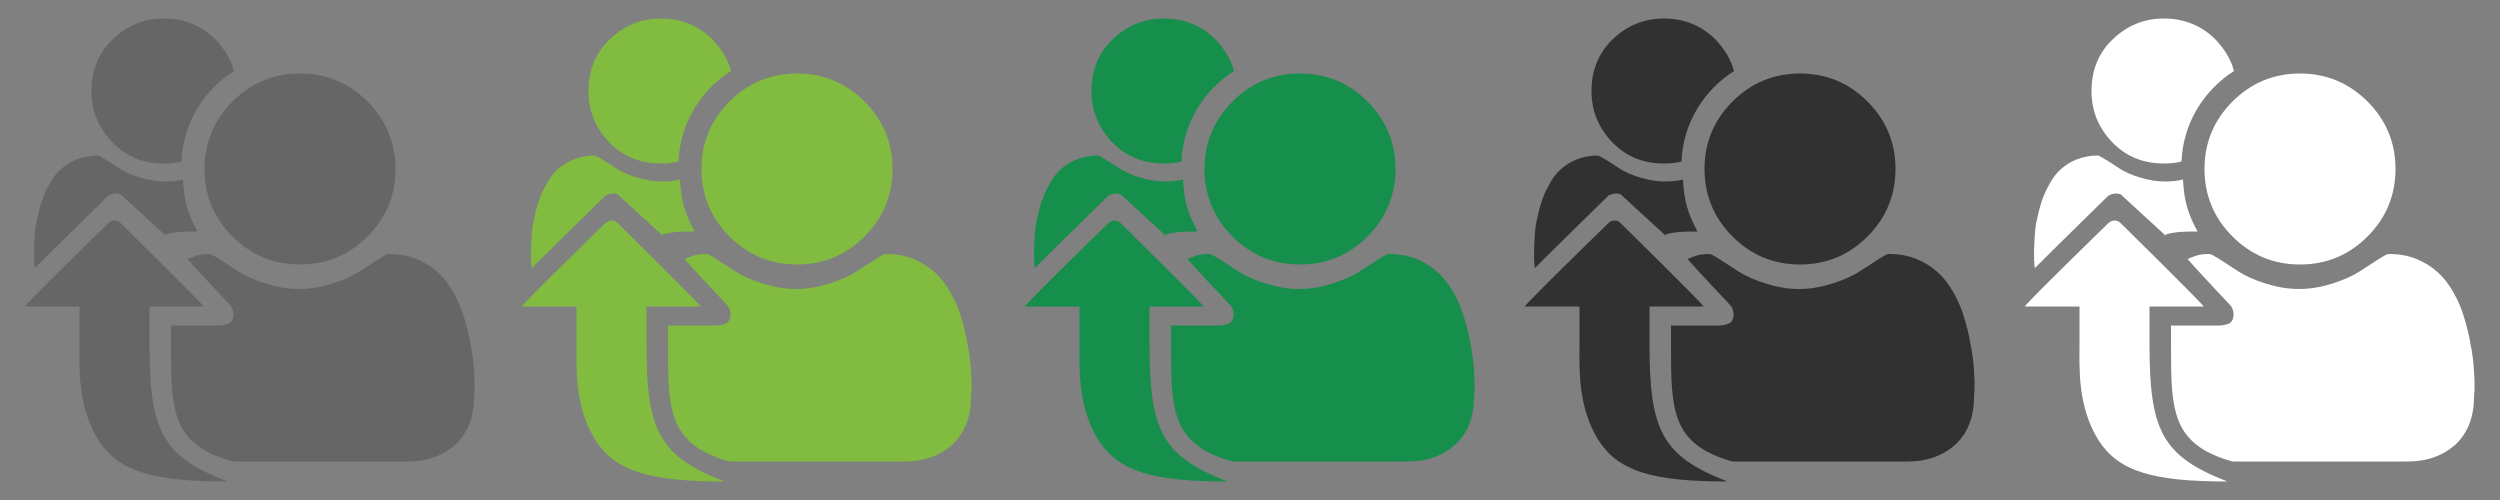 <?xml version="1.0" encoding="utf-8"?>
<!-- Generator: Adobe Illustrator 19.1.1, SVG Export Plug-In . SVG Version: 6.00 Build 0)  -->
<svg version="1.1" xmlns="http://www.w3.org/2000/svg" xmlns:xlink="http://www.w3.org/1999/xlink" x="0px" y="0px"
	 viewBox="1236 346 500 100" style="enable-background:new 1236 346 500 100;" xml:space="preserve">
<rect x="1236" y="346" width="500" height="100" fill="#808080" stroke="none"/>
<style type="text/css">
	.st0{fill:#FFFFFF;}
	.st1{fill:#313131;}
	.st2{fill:#168E4C;}
	.st3{fill:#81BC41;}
	.st4{fill:#666666;}
</style>
<g id="Layer_1">
	<g id="_x23_ffffff">
		<g>
			<path class="st0" d="M1676.9,379.8c0,5.3,1.9,9.8,5.6,13.5c3.7,3.7,8.2,5.6,13.5,5.6c5.3,0,9.8-1.9,13.5-5.6
				c3.7-3.7,5.6-8.2,5.6-13.5c0-5.3-1.9-9.8-5.6-13.5c-3.7-3.7-8.2-5.6-13.5-5.6c-5.3,0-9.8,1.9-13.5,5.6
				C1678.8,370,1676.9,374.5,1676.9,379.8z"/>
			<path class="st0" d="M1730.8,420.2c-0.1-1.7-0.3-3.5-0.7-5.4c-0.3-1.9-0.8-3.7-1.3-5.4c-0.5-1.7-1.2-3.3-2.1-4.9
				c-0.9-1.6-1.9-2.9-3.1-4c-1.2-1.1-2.6-2-4.3-2.7s-3.5-1-5.6-1c-0.3,0-1,0.4-2.1,1.1c-1.1,0.7-2.3,1.5-3.7,2.4
				c-1.4,0.9-3.2,1.7-5.4,2.4c-2.2,0.7-4.4,1.1-6.7,1.1s-4.4-0.4-6.7-1.1c-2.2-0.7-4-1.5-5.4-2.4c-1.4-0.9-2.6-1.7-3.7-2.4
				c-1.1-0.7-1.8-1.1-2.1-1.1c-2,0-2.7,0.3-4.4,1c0.7,0.9,8.6,9.3,8.6,9.3c0.4,0.4,0.7,1.4,0.6,2.1c-0.1,0.5-0.2,1-0.6,1.3
				c-0.4,0.4-1.7,0.6-2.2,0.6h-9.7v4.2c0,12.7,0.1,19.6,12.3,23h35c4,0,7.2-1.2,9.7-3.5c2.4-2.3,3.6-5.5,3.6-9.4
				C1731,423.6,1730.9,421.8,1730.8,420.2z"/>
			<path class="st0" d="M1668.8,378.7c1.2,0,2.4-0.1,3.5-0.4c0.3-7.6,4.4-14.2,10.5-18.1c-0.6-2.3-1.9-4.4-3.7-6.3
				c-2.8-2.8-6.3-4.2-10.3-4.2c-4,0-7.4,1.4-10.3,4.2s-4.2,6.3-4.2,10.3s1.4,7.4,4.2,10.3S1664.8,378.7,1668.8,378.7z"/>
			<path class="st0" d="M1657.5,385.3c0.4-0.4,1.2-0.6,1.8-0.6s1,0.2,1.3,0.6l8.5,7.8c0.5-0.2-0.7,0.1-0.2-0.1
				c1.8-0.7,4.4-0.7,6.6-0.7c-2-3.7-2.7-6.3-2.9-10.4c-1.2,0.3-2.4,0.4-3.6,0.4c-1.7,0-3.4-0.3-5-0.8c-1.7-0.5-3-1.1-4.1-1.8
				c-1-0.7-2-1.3-2.8-1.8s-1.4-0.8-1.6-0.8c-1.5,0-2.9,0.3-4.2,0.8c-1.3,0.5-2.3,1.2-3.2,2c-0.9,0.8-1.7,1.9-2.3,3.1
				c-0.7,1.2-1.2,2.4-1.6,3.7s-0.7,2.6-1,4.1c-0.3,1.5-0.6,7.7-0.2,8.8C1643,399.5,1657.5,385.3,1657.5,385.3z"/>
		</g>
		<path class="st0" d="M1658.9,390.1c0.5,0,0.9,0.2,1.2,0.5c0,0,17,16.7,16.6,16.7h-10.8v7.5c0,17.2,2.4,22.4,15.6,27.5
			c-14.9,0-21.7-2-25.7-8.1c-4.4-6.8-3.9-15.1-3.9-19.4v-7.5H1641c-0.5,0,16.7-16.7,16.7-16.7C1658,390.3,1658.5,390.1,1658.9,390.1
			z"/>
	</g>
	<g id="_x23_313131">
		<g>
			<path class="st1" d="M1576.9,379.8c0,5.3,1.9,9.8,5.6,13.5c3.7,3.7,8.2,5.6,13.5,5.6c5.3,0,9.8-1.9,13.5-5.6
				c3.7-3.7,5.6-8.2,5.6-13.5c0-5.3-1.9-9.8-5.6-13.5c-3.7-3.7-8.2-5.6-13.5-5.6c-5.3,0-9.8,1.9-13.5,5.6
				C1578.8,370,1576.9,374.5,1576.9,379.8z"/>
			<path class="st1" d="M1630.8,420.2c-0.1-1.7-0.3-3.5-0.7-5.4c-0.3-1.9-0.8-3.7-1.3-5.4c-0.5-1.7-1.2-3.3-2.1-4.9
				c-0.9-1.6-1.9-2.9-3.1-4c-1.2-1.1-2.6-2-4.3-2.7c-1.7-0.7-3.5-1-5.6-1c-0.3,0-1,0.4-2.1,1.1c-1.1,0.7-2.3,1.5-3.7,2.4
				c-1.4,0.9-3.2,1.7-5.4,2.4c-2.2,0.7-4.4,1.1-6.7,1.1s-4.4-0.4-6.7-1.1c-2.2-0.7-4-1.5-5.4-2.4c-1.4-0.9-2.6-1.7-3.7-2.4
				c-1.1-0.7-1.8-1.1-2.1-1.1c-2,0-2.7,0.3-4.4,1c0.7,0.9,8.6,9.3,8.6,9.3c0.4,0.4,0.7,1.4,0.6,2.1c-0.1,0.5-0.2,1-0.6,1.3
				c-0.4,0.4-1.7,0.6-2.2,0.6h-9.7v4.2c0,12.7,0.1,19.6,12.3,23h35c4,0,7.2-1.2,9.7-3.5c2.4-2.3,3.6-5.5,3.6-9.4
				C1631,423.6,1630.9,421.8,1630.8,420.2z"/>
			<path class="st1" d="M1568.8,378.7c1.2,0,2.4-0.1,3.5-0.4c0.3-7.6,4.4-14.2,10.5-18.1c-0.6-2.3-1.9-4.4-3.7-6.3
				c-2.8-2.8-6.3-4.2-10.3-4.2c-4,0-7.4,1.4-10.3,4.2s-4.2,6.3-4.2,10.3s1.4,7.4,4.2,10.3S1564.8,378.7,1568.8,378.7z"/>
			<path class="st1" d="M1557.5,385.3c0.4-0.4,1.2-0.6,1.8-0.6s1,0.2,1.3,0.6l8.5,7.8c0.5-0.2-0.7,0.1-0.2-0.1
				c1.8-0.7,4.4-0.7,6.6-0.7c-2-3.7-2.7-6.3-2.9-10.4c-1.2,0.3-2.4,0.4-3.6,0.4c-1.7,0-3.4-0.3-5-0.8c-1.7-0.5-3-1.1-4.1-1.8
				c-1-0.7-2-1.3-2.8-1.8s-1.4-0.8-1.6-0.8c-1.5,0-2.9,0.3-4.2,0.8c-1.3,0.5-2.3,1.2-3.2,2c-0.9,0.8-1.7,1.9-2.3,3.1
				c-0.7,1.2-1.2,2.4-1.6,3.7s-0.7,2.6-1,4.1c-0.3,1.5-0.6,7.7-0.2,8.8C1543,399.5,1557.5,385.3,1557.5,385.3z"/>
		</g>
		<path class="st1" d="M1558.9,390.1c0.5,0,0.9,0.2,1.2,0.5c0,0,17,16.7,16.6,16.7h-10.8v7.5c0,17.2,2.4,22.4,15.6,27.5
			c-14.9,0-21.7-2-25.7-8.1c-4.4-6.8-3.9-15.1-3.9-19.4v-7.5H1541c-0.5,0,16.7-16.7,16.7-16.7C1558,390.3,1558.5,390.1,1558.9,390.1
			z"/>
	</g>
	<g id="_x23_168e4c">
		<g>
			<path class="st2" d="M1476.9,379.8c0,5.3,1.9,9.8,5.6,13.5c3.7,3.7,8.2,5.6,13.5,5.6c5.3,0,9.8-1.9,13.5-5.6
				c3.7-3.7,5.6-8.2,5.6-13.5c0-5.3-1.9-9.8-5.6-13.5c-3.7-3.7-8.2-5.6-13.5-5.6c-5.3,0-9.8,1.9-13.5,5.6
				C1478.8,370,1476.9,374.5,1476.9,379.8z"/>
			<path class="st2" d="M1530.8,420.2c-0.1-1.7-0.3-3.5-0.7-5.4c-0.3-1.9-0.8-3.7-1.3-5.4c-0.5-1.7-1.2-3.3-2.1-4.9
				c-0.9-1.6-1.9-2.9-3.1-4c-1.2-1.1-2.6-2-4.3-2.7s-3.5-1-5.6-1c-0.3,0-1,0.4-2.1,1.1c-1.1,0.7-2.3,1.5-3.7,2.4
				c-1.4,0.9-3.2,1.7-5.4,2.4c-2.2,0.7-4.4,1.1-6.7,1.1s-4.4-0.4-6.7-1.1c-2.2-0.7-4-1.5-5.4-2.4c-1.4-0.9-2.6-1.7-3.7-2.4
				c-1.1-0.7-1.8-1.1-2.1-1.1c-2,0-2.7,0.3-4.4,1c0.7,0.9,8.6,9.3,8.6,9.3c0.4,0.4,0.7,1.4,0.6,2.1c-0.1,0.5-0.2,1-0.6,1.3
				c-0.4,0.4-1.7,0.6-2.2,0.6h-9.7v4.2c0,12.7,0.1,19.6,12.3,23h35c4,0,7.2-1.2,9.7-3.5c2.4-2.3,3.6-5.5,3.6-9.4
				C1531,423.6,1530.9,421.8,1530.8,420.2z"/>
			<path class="st2" d="M1468.8,378.7c1.2,0,2.4-0.1,3.5-0.4c0.3-7.6,4.4-14.2,10.5-18.1c-0.6-2.3-1.9-4.4-3.7-6.3
				c-2.8-2.8-6.3-4.2-10.3-4.2c-4,0-7.4,1.4-10.3,4.2s-4.2,6.3-4.2,10.3s1.4,7.4,4.2,10.3S1464.8,378.7,1468.8,378.7z"/>
			<path class="st2" d="M1457.5,385.3c0.4-0.4,1.2-0.6,1.8-0.6s1,0.2,1.3,0.6l8.5,7.8c0.5-0.2-0.7,0.1-0.2-0.1
				c1.8-0.7,4.4-0.7,6.6-0.7c-2-3.7-2.7-6.3-2.9-10.4c-1.2,0.3-2.4,0.4-3.6,0.4c-1.7,0-3.4-0.3-5-0.8c-1.7-0.5-3-1.1-4.1-1.8
				c-1-0.7-2-1.3-2.8-1.8s-1.4-0.8-1.6-0.8c-1.5,0-2.9,0.3-4.2,0.8c-1.3,0.5-2.3,1.2-3.2,2c-0.9,0.8-1.7,1.9-2.3,3.1
				c-0.7,1.2-1.2,2.4-1.6,3.7s-0.7,2.6-1,4.1c-0.3,1.5-0.6,7.7-0.2,8.8C1443,399.5,1457.5,385.3,1457.5,385.3z"/>
		</g>
		<path class="st2" d="M1458.9,390.1c0.5,0,0.9,0.2,1.2,0.5c0,0,17,16.7,16.6,16.7h-10.8v7.5c0,17.2,2.4,22.4,15.6,27.5
			c-14.9,0-21.7-2-25.7-8.1c-4.4-6.8-3.9-15.1-3.9-19.4v-7.5H1441c-0.5,0,16.7-16.7,16.7-16.7C1458,390.3,1458.5,390.1,1458.9,390.1
			z"/>
	</g>
	<g id="_x23_81bc41">
		<g>
			<path class="st3" d="M1376.3,379.8c0,5.3,1.9,9.8,5.6,13.5c3.7,3.7,8.2,5.6,13.5,5.6c5.3,0,9.8-1.9,13.5-5.6
				c3.7-3.7,5.6-8.2,5.6-13.5c0-5.3-1.9-9.8-5.6-13.5c-3.7-3.7-8.2-5.6-13.5-5.6c-5.3,0-9.8,1.9-13.5,5.6
				C1378.2,370,1376.3,374.5,1376.3,379.8z"/>
			<path class="st3" d="M1430.2,420.2c-0.1-1.7-0.3-3.5-0.7-5.4c-0.3-1.9-0.8-3.7-1.3-5.4c-0.5-1.7-1.2-3.3-2.1-4.9
				c-0.9-1.6-1.9-2.9-3.1-4c-1.2-1.1-2.6-2-4.3-2.7c-1.7-0.7-3.5-1-5.6-1c-0.3,0-1,0.4-2.1,1.1c-1.1,0.7-2.3,1.5-3.7,2.4
				c-1.4,0.9-3.2,1.7-5.4,2.4c-2.2,0.7-4.4,1.1-6.7,1.1c-2.2,0-4.4-0.4-6.7-1.1c-2.2-0.7-4-1.5-5.4-2.4c-1.4-0.9-2.6-1.7-3.7-2.4
				s-1.8-1.1-2.1-1.1c-2,0-2.7,0.3-4.4,1c0.7,0.9,8.6,9.3,8.6,9.3c0.4,0.4,0.7,1.4,0.6,2.1c-0.1,0.5-0.2,1-0.6,1.3
				c-0.4,0.4-1.7,0.6-2.2,0.6h-9.7v4.2c0,12.7,0.1,19.6,12.3,23h35c4,0,7.2-1.2,9.7-3.5c2.4-2.3,3.6-5.5,3.6-9.4
				C1430.4,423.6,1430.3,421.8,1430.2,420.2z"/>
			<path class="st3" d="M1368.2,378.7c1.2,0,2.4-0.1,3.5-0.4c0.3-7.6,4.4-14.2,10.5-18.1c-0.6-2.3-1.9-4.4-3.7-6.3
				c-2.8-2.8-6.3-4.2-10.3-4.2c-4,0-7.4,1.4-10.3,4.2s-4.2,6.3-4.2,10.3s1.4,7.4,4.2,10.3S1364.2,378.7,1368.2,378.7z"/>
			<path class="st3" d="M1356.9,385.3c0.4-0.4,1.2-0.6,1.8-0.6s1,0.2,1.3,0.6l8.5,7.8c0.5-0.2-0.7,0.1-0.2-0.1
				c1.8-0.7,4.4-0.7,6.6-0.7c-2-3.7-2.7-6.3-2.9-10.4c-1.2,0.3-2.4,0.4-3.6,0.4c-1.7,0-3.4-0.3-5-0.8c-1.7-0.5-3-1.1-4.1-1.8
				c-1-0.7-2-1.3-2.8-1.8c-0.8-0.5-1.4-0.8-1.6-0.8c-1.5,0-2.9,0.3-4.2,0.8c-1.3,0.5-2.3,1.2-3.2,2c-0.9,0.8-1.7,1.9-2.3,3.1
				c-0.7,1.2-1.2,2.4-1.6,3.7c-0.4,1.3-0.7,2.6-1,4.1c-0.3,1.5-0.6,7.7-0.2,8.8C1342.4,399.5,1356.9,385.3,1356.9,385.3z"/>
		</g>
		<path class="st3" d="M1358.3,390.1c0.5,0,0.9,0.2,1.2,0.5c0,0,17,16.7,16.6,16.7h-10.8v7.5c0,17.2,2.4,22.4,15.6,27.5
			c-14.9,0-21.7-2-25.7-8.1c-4.4-6.8-3.9-15.1-3.9-19.4v-7.5h-10.9c-0.5,0,16.7-16.7,16.7-16.7
			C1357.4,390.3,1357.9,390.1,1358.3,390.1z"/>
	</g>
	<g id="_x23_666666">
		<g>
			<path class="st4" d="M1276.9,379.8c0,5.3,1.9,9.8,5.6,13.5c3.7,3.7,8.2,5.6,13.5,5.6c5.3,0,9.8-1.9,13.5-5.6
				c3.7-3.7,5.6-8.2,5.6-13.5c0-5.3-1.9-9.8-5.6-13.5c-3.7-3.7-8.2-5.6-13.5-5.6c-5.3,0-9.8,1.9-13.5,5.6
				C1278.8,370,1276.9,374.5,1276.9,379.8z"/>
			<path class="st4" d="M1330.8,420.2c-0.1-1.7-0.3-3.5-0.7-5.4c-0.3-1.9-0.8-3.7-1.3-5.4c-0.5-1.7-1.2-3.3-2.1-4.9
				c-0.9-1.6-1.9-2.9-3.1-4c-1.2-1.1-2.6-2-4.3-2.7s-3.5-1-5.6-1c-0.3,0-1,0.4-2.1,1.1c-1.1,0.7-2.3,1.5-3.7,2.4
				c-1.4,0.9-3.2,1.7-5.4,2.4c-2.2,0.7-4.4,1.1-6.7,1.1s-4.4-0.4-6.7-1.1c-2.2-0.7-4-1.5-5.4-2.4c-1.4-0.9-2.6-1.7-3.7-2.4
				c-1.1-0.7-1.8-1.1-2.1-1.1c-2,0-2.7,0.3-4.4,1c0.7,0.9,8.6,9.3,8.6,9.3c0.4,0.4,0.7,1.4,0.6,2.1c-0.1,0.5-0.2,1-0.6,1.3
				c-0.4,0.4-1.7,0.6-2.2,0.6h-9.7v4.2c0,12.7,0.1,19.6,12.3,23h35c4,0,7.2-1.2,9.7-3.5c2.4-2.3,3.6-5.5,3.6-9.4
				C1331,423.6,1330.9,421.8,1330.8,420.2z"/>
			<path class="st4" d="M1268.8,378.7c1.2,0,2.4-0.1,3.5-0.4c0.3-7.6,4.4-14.2,10.5-18.1c-0.6-2.3-1.9-4.4-3.7-6.3
				c-2.8-2.8-6.3-4.2-10.3-4.2c-4,0-7.4,1.4-10.3,4.2s-4.2,6.3-4.2,10.3s1.4,7.4,4.2,10.3S1264.8,378.7,1268.8,378.7z"/>
			<path class="st4" d="M1257.5,385.3c0.4-0.4,1.2-0.6,1.8-0.6s1,0.2,1.3,0.6l8.5,7.8c0.5-0.2-0.7,0.1-0.2-0.1
				c1.8-0.7,4.4-0.7,6.6-0.7c-2-3.7-2.7-6.3-2.9-10.4c-1.2,0.3-2.4,0.4-3.6,0.4c-1.7,0-3.4-0.3-5-0.8c-1.7-0.5-3-1.1-4.1-1.8
				c-1-0.7-2-1.3-2.8-1.8s-1.4-0.8-1.6-0.8c-1.5,0-2.9,0.3-4.2,0.8c-1.3,0.5-2.3,1.2-3.2,2c-0.9,0.8-1.7,1.9-2.3,3.1
				c-0.7,1.2-1.2,2.4-1.6,3.7s-0.7,2.6-1,4.1c-0.3,1.5-0.6,7.7-0.2,8.8C1243,399.5,1257.5,385.3,1257.5,385.3z"/>
		</g>
		<path class="st4" d="M1258.9,390.1c0.5,0,0.9,0.2,1.2,0.5c0,0,17,16.7,16.6,16.7h-10.8v7.5c0,17.2,2.4,22.4,15.6,27.5
			c-14.9,0-21.7-2-25.7-8.1c-4.4-6.8-3.9-15.1-3.9-19.4v-7.5H1241c-0.5,0,16.7-16.7,16.7-16.7C1258,390.3,1258.5,390.1,1258.9,390.1
			z"/>
	</g>
</g>
<g id="guides">
</g>
</svg>
